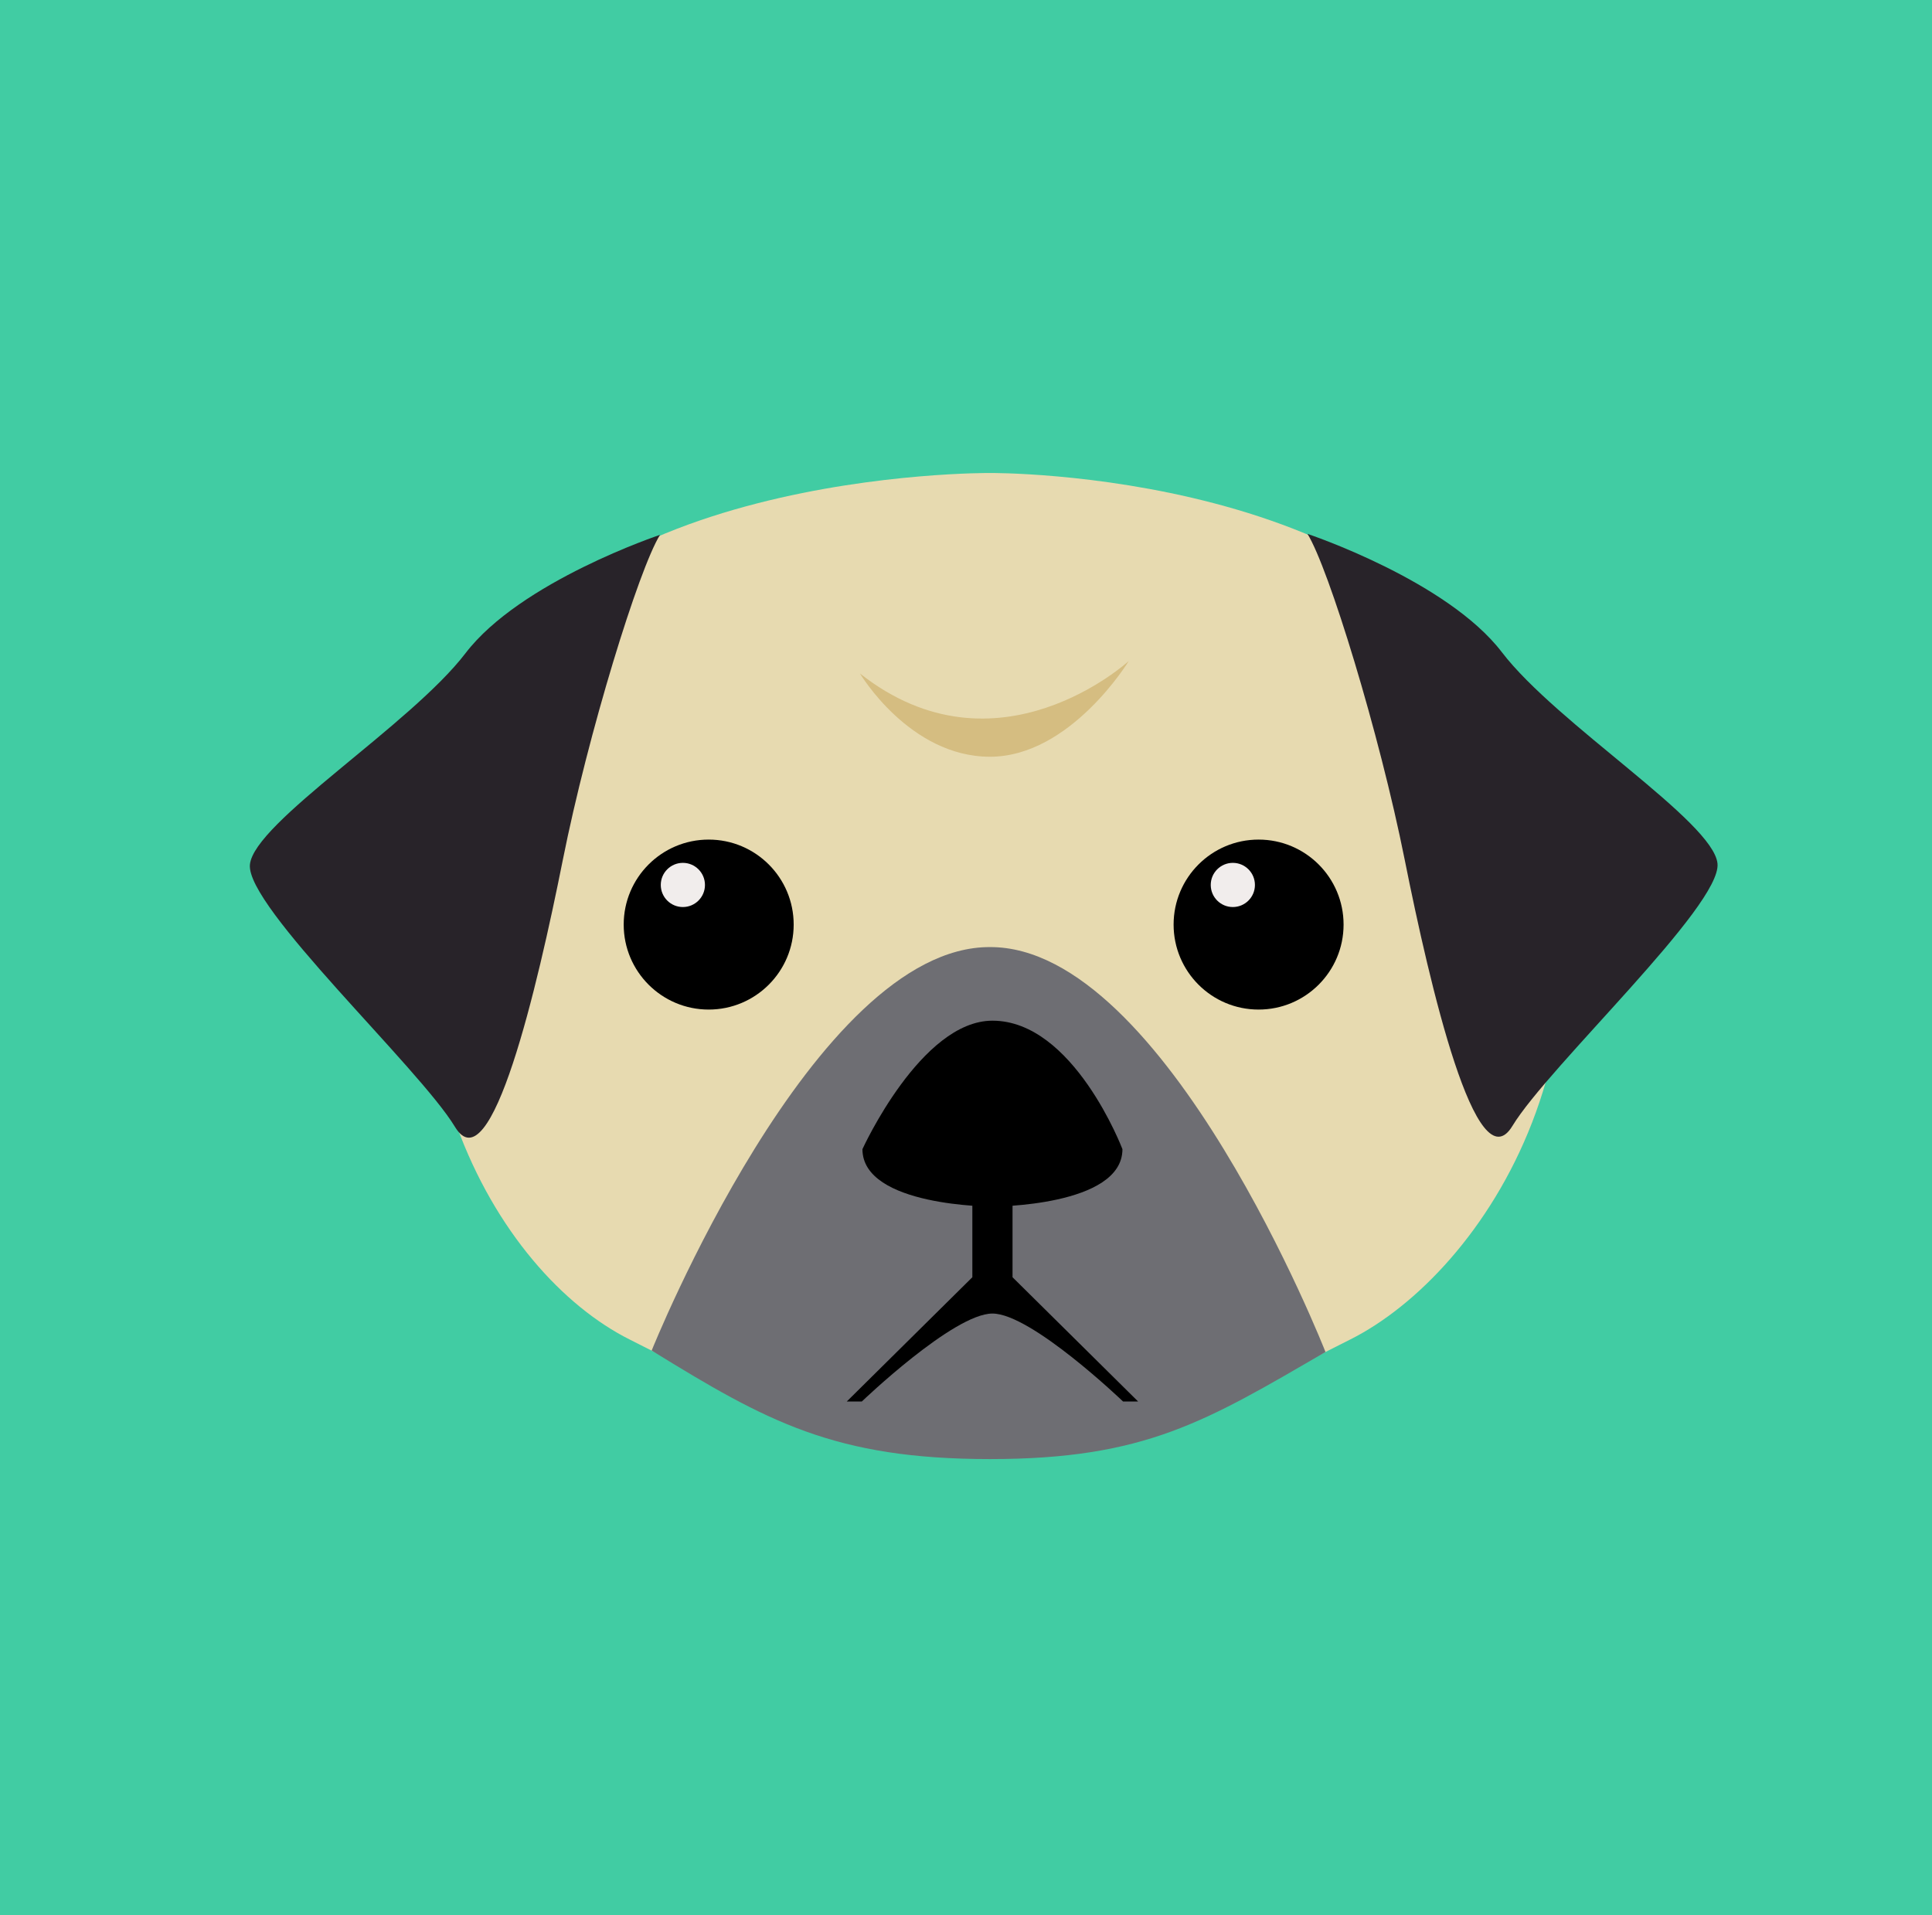 <svg xmlns="http://www.w3.org/2000/svg" viewBox="0 0 279.84 277.39"><defs><style>.cls-1{fill:#41cca3;}.cls-2{fill:#e7dab0;}.cls-3{fill:#d5bd81;}.cls-4{fill:#6e6e73;}.cls-5{fill:#f1edec;}.cls-6{fill:#282329;}</style></defs><title>Artboard 1 copiam</title><g id="Background"><rect class="cls-1" width="279.84" height="277.39"/></g><g id="Objects"><path class="cls-2" d="M220,105.2C204.51,68,143.39,68.51,143.39,68.51S79.06,68,66.78,105.2c-15,45.52,5.15,79.18,24.46,88.84s28.32,16.09,52.15,16.09,32.83-6.44,52.14-16.09S238.41,149.46,220,105.2Z"/><path class="cls-3" d="M124.56,97.55s7.16,12.06,18.83,12.06S163.5,95.74,163.5,95.74,144.43,113.23,124.56,97.55Z"/><path class="cls-4" d="M143.39,137.18c-25.52-.1-49,58.44-49,58.44h0c16.65,10.27,26.52,15.72,49,15.72s31.27-5.45,48.6-15.51C192,195.83,168.91,137.08,143.39,137.18Z"/><circle cx="182.3" cy="133.92" r="12.31"/><circle class="cls-5" cx="178.57" cy="128.18" r="3.2"/><circle cx="102.65" cy="133.92" r="12.31"/><circle class="cls-5" cx="98.91" cy="128.18" r="3.2"/><path d="M143.75,174.77s18.83,0,18.83-8.32c0,0-7.07-18.61-18.83-18.61-10.36,0-18.83,18.61-18.83,18.61C124.92,174.78,143.75,174.77,143.75,174.77Z"/><path d="M146.66,185V170.66h-5.82V185l-18.19,18h2.18s13.28-12.74,18.92-12.74S162.67,203,162.67,203h2.18Z"/><path class="cls-6" d="M189.38,77.33s20.2,6.73,28.16,17.14,30.62,24.49,31.23,30.61-24.49,29.39-29.7,38-11.94-20.21-15.61-38.57S192.44,82.23,189.38,77.33Z"/><path class="cls-6" d="M95.6,77.47S75.39,84.2,67.43,94.61s-30.61,24.49-31.23,30.61,24.49,29.39,29.7,38S77.84,143,81.51,124.61,92.54,82.37,95.6,77.47Z"/></g></svg>